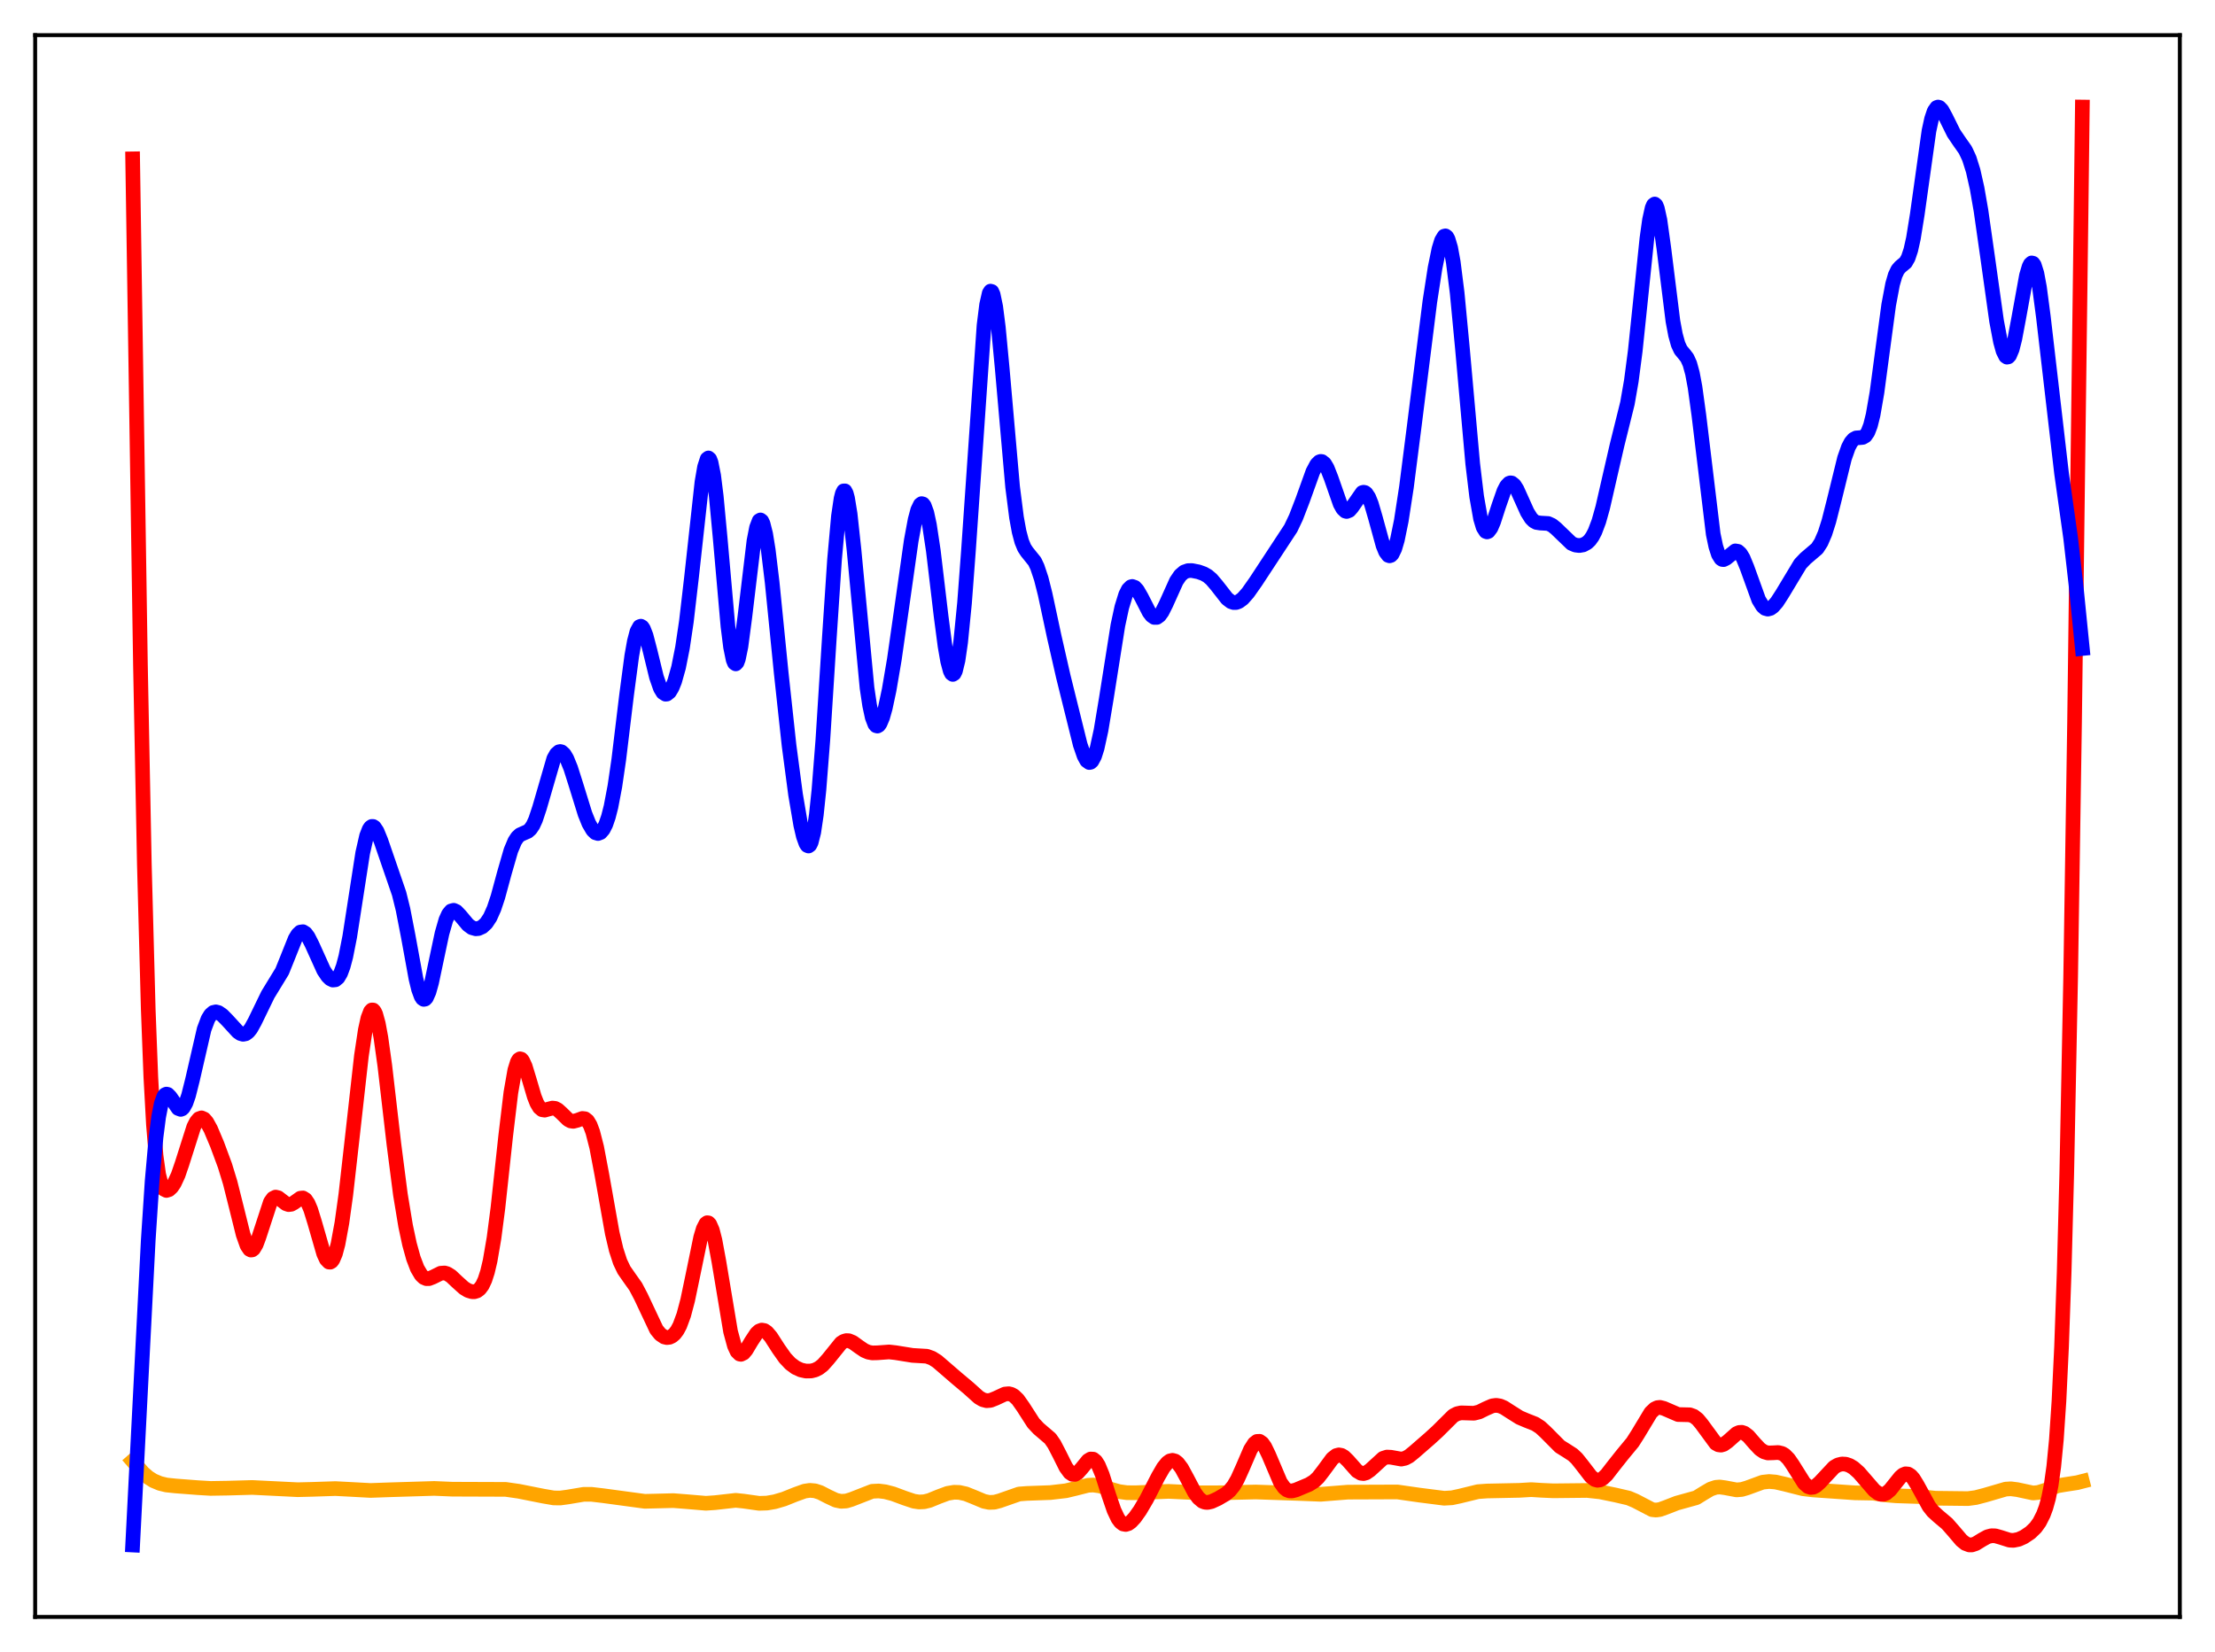 <?xml version="1.0" encoding="utf-8" standalone="no"?>
<!DOCTYPE svg PUBLIC "-//W3C//DTD SVG 1.1//EN"
  "http://www.w3.org/Graphics/SVG/1.1/DTD/svg11.dtd">
<svg xmlns:xlink="http://www.w3.org/1999/xlink" width="453.6pt" height="338.4pt" viewBox="0 0 453.6 338.4" xmlns="http://www.w3.org/2000/svg" version="1.1">
 <defs>
  <style type="text/css">*{stroke-linejoin: round; stroke-linecap: butt}</style>
 </defs>
 <g id="figure_1">
  <g id="patch_1">
   <path d="M 0 338.4 
L 453.6 338.4 
L 453.6 0 
L 0 0 
z
" style="fill: #ffffff"/>
  </g>
  <g id="axes_1">
   <g id="patch_2">
    <path d="M 7.2 331.2 
L 446.4 331.2 
L 446.4 7.2 
L 7.2 7.2 
z
" style="fill: #ffffff"/>
   </g>
   <g id="matplotlib.axis_1"/>
   <g id="matplotlib.axis_2"/>
   <g id="line2d_1">
    <path d="M 27.164 299.252 
L 29.293 301.69 
L 30.358 302.621 
L 31.423 303.298 
L 32.753 303.854 
L 34.084 304.177 
L 35.948 304.373 
L 40.473 304.719 
L 43.135 304.879 
L 46.595 304.823 
L 51.652 304.681 
L 60.969 305.142 
L 63.897 305.07 
L 68.688 304.913 
L 71.882 305.079 
L 75.875 305.296 
L 79.601 305.164 
L 88.918 304.88 
L 92.644 305.036 
L 103.558 305.076 
L 106.22 305.457 
L 111.277 306.462 
L 113.407 306.827 
L 114.737 306.845 
L 116.335 306.626 
L 119.529 306.09 
L 121.126 306.088 
L 123.521 306.37 
L 132.039 307.52 
L 134.435 307.463 
L 137.895 307.376 
L 140.557 307.584 
L 144.55 307.921 
L 146.413 307.796 
L 150.672 307.318 
L 152.269 307.484 
L 155.463 307.933 
L 157.06 307.882 
L 158.657 307.607 
L 160.521 307.061 
L 162.916 306.1 
L 164.78 305.433 
L 165.844 305.275 
L 166.909 305.369 
L 167.974 305.72 
L 169.571 306.545 
L 171.168 307.294 
L 172.233 307.521 
L 173.297 307.457 
L 174.362 307.133 
L 178.621 305.469 
L 179.952 305.402 
L 181.283 305.566 
L 182.88 305.982 
L 185.276 306.873 
L 187.139 307.496 
L 188.204 307.657 
L 189.268 307.607 
L 190.333 307.345 
L 192.196 306.58 
L 194.06 305.886 
L 195.391 305.664 
L 196.455 305.697 
L 197.786 305.991 
L 199.383 306.629 
L 201.513 307.522 
L 202.577 307.741 
L 203.642 307.702 
L 204.707 307.42 
L 208.7 306.023 
L 210.297 305.902 
L 215.088 305.73 
L 218.282 305.361 
L 220.145 304.915 
L 222.807 304.241 
L 223.872 304.183 
L 225.203 304.368 
L 227.066 304.935 
L 229.196 305.535 
L 230.793 305.753 
L 232.656 305.763 
L 239.311 305.484 
L 245.433 305.775 
L 250.49 305.767 
L 257.145 305.61 
L 266.195 305.914 
L 270.454 306.083 
L 272.849 305.891 
L 276.044 305.64 
L 286.159 305.601 
L 290.684 306.248 
L 295.741 306.891 
L 297.338 306.798 
L 298.935 306.456 
L 302.662 305.543 
L 304.525 305.408 
L 311.18 305.271 
L 313.575 305.126 
L 315.705 305.263 
L 318.1 305.369 
L 325.021 305.295 
L 327.683 305.584 
L 330.877 306.24 
L 333.539 306.86 
L 334.87 307.424 
L 338.33 309.227 
L 339.129 309.312 
L 339.927 309.199 
L 340.992 308.82 
L 343.388 307.888 
L 347.38 306.781 
L 348.977 305.792 
L 350.308 305.011 
L 351.373 304.652 
L 352.172 304.588 
L 353.236 304.731 
L 355.632 305.183 
L 356.697 305.091 
L 357.761 304.776 
L 360.956 303.605 
L 362.287 303.461 
L 363.617 303.569 
L 365.481 303.997 
L 369.207 304.941 
L 371.337 305.193 
L 379.855 305.782 
L 383.581 305.848 
L 386.509 306.245 
L 388.372 306.393 
L 393.164 306.551 
L 396.358 306.888 
L 403.012 306.965 
L 404.609 306.75 
L 406.473 306.264 
L 410.732 305.021 
L 411.796 304.955 
L 413.127 305.127 
L 416.321 305.813 
L 417.386 305.715 
L 418.717 305.299 
L 421.379 304.337 
L 422.976 304.068 
L 425.372 303.7 
L 426.436 303.427 
L 426.436 303.427 
" clip-path="url(#p5b46a5b209)" style="fill: none; stroke: #ffa500; stroke-width: 3; stroke-linecap: square"/>
   </g>
   <g id="line2d_2">
    <path d="M 27.164 32.537 
L 28.761 136.2 
L 29.559 176.965 
L 30.358 206.782 
L 30.89 220.659 
L 31.423 230.37 
L 31.955 236.71 
L 32.487 240.532 
L 33.02 242.614 
L 33.552 243.576 
L 34.084 243.845 
L 34.617 243.677 
L 35.149 243.187 
L 35.681 242.407 
L 36.48 240.685 
L 37.279 238.36 
L 39.674 230.827 
L 40.207 229.783 
L 40.739 229.159 
L 41.271 228.975 
L 41.804 229.214 
L 42.336 229.825 
L 43.135 231.266 
L 44.465 234.42 
L 46.063 238.739 
L 47.127 242.213 
L 48.458 247.517 
L 49.789 252.869 
L 50.588 255.127 
L 51.12 255.913 
L 51.386 256.055 
L 51.652 256.022 
L 51.919 255.819 
L 52.451 254.937 
L 52.983 253.528 
L 55.379 246.205 
L 55.911 245.465 
L 56.444 245.202 
L 56.976 245.334 
L 57.775 245.949 
L 58.573 246.561 
L 59.105 246.743 
L 59.638 246.675 
L 60.17 246.384 
L 61.501 245.438 
L 62.033 245.379 
L 62.566 245.714 
L 63.098 246.511 
L 63.631 247.769 
L 64.429 250.355 
L 66.292 256.817 
L 66.825 257.96 
L 67.357 258.512 
L 67.623 258.536 
L 67.889 258.383 
L 68.156 258.045 
L 68.688 256.803 
L 69.22 254.81 
L 70.019 250.472 
L 70.817 244.711 
L 72.148 232.933 
L 74.012 216.267 
L 74.81 210.973 
L 75.343 208.542 
L 75.875 207.153 
L 76.141 206.876 
L 76.407 206.881 
L 76.673 207.17 
L 76.94 207.738 
L 77.472 209.668 
L 78.004 212.551 
L 78.803 218.273 
L 80.666 234.348 
L 81.997 244.673 
L 83.062 251.115 
L 83.86 254.851 
L 84.659 257.733 
L 85.457 259.826 
L 86.256 261.172 
L 86.788 261.679 
L 87.321 261.91 
L 87.853 261.906 
L 88.652 261.597 
L 90.249 260.803 
L 91.047 260.744 
L 91.58 260.9 
L 92.378 261.402 
L 93.709 262.657 
L 95.04 263.848 
L 95.839 264.334 
L 96.637 264.584 
L 97.169 264.586 
L 97.702 264.415 
L 98.234 264.012 
L 98.767 263.296 
L 99.299 262.167 
L 99.831 260.523 
L 100.364 258.267 
L 101.162 253.612 
L 101.961 247.476 
L 103.558 232.678 
L 104.623 223.784 
L 105.421 219.215 
L 105.953 217.499 
L 106.22 217.055 
L 106.486 216.877 
L 106.752 216.95 
L 107.018 217.249 
L 107.551 218.409 
L 108.349 221.024 
L 109.414 224.629 
L 109.946 225.973 
L 110.479 226.863 
L 111.011 227.307 
L 111.543 227.396 
L 112.342 227.171 
L 113.14 226.969 
L 113.673 227.033 
L 114.205 227.304 
L 115.004 228.023 
L 116.335 229.326 
L 116.867 229.611 
L 117.399 229.689 
L 118.198 229.483 
L 119.263 229.094 
L 119.795 229.158 
L 120.327 229.58 
L 120.86 230.468 
L 121.392 231.887 
L 122.191 235.003 
L 123.255 240.622 
L 125.385 252.619 
L 126.183 255.993 
L 126.982 258.454 
L 127.78 260.132 
L 128.845 261.666 
L 130.176 263.543 
L 131.241 265.569 
L 134.435 272.348 
L 135.233 273.32 
L 136.032 273.855 
L 136.564 273.98 
L 137.097 273.921 
L 137.629 273.675 
L 138.161 273.215 
L 138.694 272.508 
L 139.226 271.505 
L 140.025 269.344 
L 140.823 266.333 
L 141.888 261.225 
L 143.485 253.47 
L 144.017 251.69 
L 144.55 250.651 
L 144.816 250.454 
L 145.082 250.486 
L 145.348 250.754 
L 145.881 251.977 
L 146.413 254.048 
L 147.212 258.38 
L 149.607 272.745 
L 150.406 275.684 
L 150.938 276.832 
L 151.471 277.359 
L 151.737 277.411 
L 152.269 277.155 
L 152.801 276.528 
L 153.866 274.739 
L 154.931 273.127 
L 155.463 272.641 
L 155.996 272.443 
L 156.528 272.535 
L 157.06 272.897 
L 157.859 273.83 
L 159.456 276.31 
L 160.787 278.191 
L 161.852 279.32 
L 162.916 280.113 
L 163.981 280.608 
L 165.046 280.841 
L 166.111 280.822 
L 166.909 280.622 
L 167.708 280.224 
L 168.506 279.598 
L 169.571 278.406 
L 172.233 275.107 
L 172.765 274.761 
L 173.297 274.6 
L 173.83 274.624 
L 174.628 274.952 
L 175.959 275.913 
L 177.024 276.631 
L 177.823 276.972 
L 178.621 277.121 
L 179.686 277.098 
L 182.081 276.924 
L 183.412 277.075 
L 186.873 277.63 
L 189.801 277.801 
L 190.865 278.186 
L 191.93 278.858 
L 193.527 280.234 
L 195.923 282.305 
L 198.319 284.315 
L 200.448 286.229 
L 201.247 286.7 
L 202.045 286.911 
L 202.844 286.845 
L 203.908 286.423 
L 205.772 285.556 
L 206.57 285.479 
L 207.103 285.606 
L 207.635 285.903 
L 208.433 286.663 
L 209.498 288.167 
L 211.628 291.483 
L 212.692 292.621 
L 215.088 294.669 
L 215.887 295.823 
L 216.951 297.876 
L 218.282 300.546 
L 219.081 301.639 
L 219.613 301.99 
L 220.145 302.004 
L 220.678 301.7 
L 221.476 300.815 
L 222.807 299.182 
L 223.34 298.858 
L 223.872 298.884 
L 224.404 299.314 
L 224.937 300.153 
L 225.735 302.08 
L 227.066 306.243 
L 228.131 309.349 
L 228.929 311.036 
L 229.462 311.763 
L 229.994 312.164 
L 230.527 312.264 
L 231.059 312.104 
L 231.591 311.731 
L 232.39 310.874 
L 233.455 309.372 
L 234.785 307.111 
L 237.181 302.444 
L 238.246 300.604 
L 239.044 299.624 
L 239.577 299.244 
L 240.109 299.121 
L 240.641 299.267 
L 241.174 299.677 
L 241.972 300.733 
L 243.037 302.692 
L 244.634 305.728 
L 245.433 306.833 
L 246.231 307.505 
L 246.764 307.712 
L 247.296 307.751 
L 248.095 307.573 
L 249.425 306.96 
L 251.023 306.022 
L 251.821 305.343 
L 252.62 304.361 
L 253.418 302.992 
L 254.483 300.625 
L 256.08 296.916 
L 256.879 295.666 
L 257.411 295.252 
L 257.943 295.228 
L 258.476 295.602 
L 259.008 296.345 
L 259.807 297.994 
L 262.202 303.634 
L 263.001 304.757 
L 263.533 305.186 
L 264.065 305.384 
L 264.598 305.397 
L 265.396 305.189 
L 268.058 304.074 
L 269.123 303.421 
L 269.921 302.669 
L 270.986 301.298 
L 272.849 298.766 
L 273.648 298.148 
L 274.18 298.009 
L 274.713 298.104 
L 275.245 298.415 
L 276.044 299.195 
L 277.907 301.301 
L 278.705 301.773 
L 279.238 301.836 
L 279.77 301.69 
L 280.569 301.141 
L 283.231 298.71 
L 284.029 298.456 
L 284.828 298.491 
L 286.957 298.874 
L 287.756 298.705 
L 288.554 298.275 
L 289.619 297.411 
L 292.813 294.631 
L 294.41 293.169 
L 297.604 289.992 
L 298.403 289.577 
L 299.201 289.402 
L 300.266 289.431 
L 301.863 289.479 
L 302.928 289.206 
L 304.259 288.547 
L 305.59 287.967 
L 306.388 287.857 
L 307.187 287.984 
L 307.985 288.327 
L 309.316 289.185 
L 311.18 290.359 
L 312.511 290.928 
L 314.374 291.664 
L 315.439 292.354 
L 316.503 293.34 
L 319.431 296.287 
L 320.762 297.119 
L 322.093 297.98 
L 322.892 298.73 
L 323.956 300.058 
L 325.82 302.478 
L 326.618 303.073 
L 327.151 303.213 
L 327.683 303.132 
L 328.215 302.842 
L 329.014 302.085 
L 330.345 300.365 
L 332.208 298.012 
L 334.337 295.433 
L 335.402 293.761 
L 338.064 289.344 
L 338.863 288.591 
L 339.395 288.338 
L 339.927 288.278 
L 340.726 288.48 
L 343.654 289.744 
L 344.719 289.768 
L 346.049 289.8 
L 346.848 290.087 
L 347.647 290.705 
L 348.445 291.657 
L 351.373 295.646 
L 351.905 295.943 
L 352.438 296.011 
L 352.97 295.858 
L 353.769 295.3 
L 355.632 293.648 
L 356.164 293.417 
L 356.697 293.383 
L 357.229 293.559 
L 358.028 294.172 
L 359.359 295.705 
L 360.423 296.833 
L 361.222 297.375 
L 362.02 297.611 
L 363.085 297.583 
L 364.15 297.523 
L 364.948 297.718 
L 365.481 298.038 
L 366.279 298.844 
L 367.078 299.997 
L 369.473 303.813 
L 370.272 304.505 
L 370.804 304.681 
L 371.337 304.63 
L 371.869 304.365 
L 372.668 303.664 
L 375.596 300.528 
L 376.394 300.072 
L 377.193 299.87 
L 377.991 299.913 
L 378.79 300.185 
L 379.588 300.67 
L 380.653 301.612 
L 381.984 303.144 
L 383.847 305.295 
L 384.646 305.89 
L 385.178 306.083 
L 385.711 306.083 
L 386.243 305.88 
L 387.041 305.218 
L 388.106 303.886 
L 389.171 302.562 
L 389.703 302.106 
L 390.236 301.883 
L 390.768 301.936 
L 391.3 302.275 
L 391.833 302.88 
L 392.631 304.177 
L 395.027 308.551 
L 395.825 309.565 
L 396.89 310.542 
L 398.753 312.112 
L 400.084 313.631 
L 401.681 315.511 
L 402.48 316.153 
L 403.279 316.454 
L 403.811 316.454 
L 404.609 316.189 
L 405.94 315.368 
L 407.005 314.783 
L 407.804 314.57 
L 408.602 314.589 
L 409.667 314.888 
L 411.53 315.478 
L 412.329 315.521 
L 413.393 315.306 
L 414.458 314.828 
L 415.789 313.932 
L 416.854 312.903 
L 417.652 311.795 
L 418.451 310.216 
L 418.983 308.78 
L 419.516 306.863 
L 420.048 304.204 
L 420.58 300.407 
L 421.113 294.913 
L 421.645 287.002 
L 422.177 275.837 
L 422.71 260.554 
L 423.242 240.398 
L 424.041 200.062 
L 424.839 147.935 
L 426.17 43.605 
L 426.436 21.927 
L 426.436 21.927 
" clip-path="url(#p5b46a5b209)" style="fill: none; stroke: #ff0000; stroke-width: 3; stroke-linecap: square"/>
   </g>
   <g id="line2d_3">
    <path d="M 27.164 316.473 
L 28.495 290.408 
L 30.358 254.031 
L 31.156 241.883 
L 31.955 232.912 
L 32.487 228.783 
L 33.02 226.057 
L 33.552 224.573 
L 33.818 224.228 
L 34.084 224.105 
L 34.351 224.168 
L 34.883 224.708 
L 36.48 227.039 
L 37.012 227.241 
L 37.279 227.139 
L 37.545 226.887 
L 38.077 225.928 
L 38.609 224.39 
L 39.408 221.221 
L 41.804 210.819 
L 42.602 208.703 
L 43.135 207.844 
L 43.667 207.385 
L 44.199 207.263 
L 44.732 207.401 
L 45.53 207.946 
L 46.595 209.029 
L 48.724 211.355 
L 49.257 211.711 
L 49.789 211.859 
L 50.321 211.75 
L 50.854 211.357 
L 51.386 210.683 
L 52.185 209.237 
L 54.847 203.748 
L 57.775 198.954 
L 58.839 196.311 
L 60.436 192.316 
L 60.969 191.428 
L 61.501 190.922 
L 62.033 190.842 
L 62.566 191.182 
L 63.098 191.891 
L 63.897 193.462 
L 66.292 198.763 
L 67.091 199.959 
L 67.623 200.485 
L 68.156 200.749 
L 68.688 200.697 
L 69.22 200.26 
L 69.753 199.361 
L 70.285 197.933 
L 70.817 195.932 
L 71.616 191.88 
L 72.681 185.011 
L 74.278 174.714 
L 75.076 171.211 
L 75.609 169.84 
L 75.875 169.46 
L 76.141 169.278 
L 76.407 169.283 
L 76.673 169.461 
L 77.206 170.256 
L 78.004 172.208 
L 81.731 183.045 
L 82.529 186.274 
L 83.594 191.764 
L 85.191 200.514 
L 85.724 202.69 
L 86.256 204.132 
L 86.522 204.532 
L 86.788 204.705 
L 87.055 204.649 
L 87.321 204.367 
L 87.853 203.172 
L 88.385 201.268 
L 89.45 196.222 
L 90.515 191.195 
L 91.313 188.415 
L 91.846 187.233 
L 92.378 186.598 
L 92.911 186.454 
L 93.443 186.698 
L 94.241 187.528 
L 95.839 189.44 
L 96.637 190.023 
L 97.436 190.246 
L 97.968 190.2 
L 98.767 189.844 
L 99.565 189.11 
L 100.364 187.904 
L 101.162 186.118 
L 101.961 183.723 
L 103.292 178.817 
L 104.623 174.208 
L 105.421 172.304 
L 105.953 171.492 
L 106.486 171.002 
L 107.284 170.642 
L 108.083 170.297 
L 108.615 169.831 
L 109.148 169.046 
L 109.68 167.889 
L 110.479 165.486 
L 113.407 155.397 
L 113.939 154.454 
L 114.471 153.986 
L 114.737 153.935 
L 115.004 154.002 
L 115.536 154.479 
L 116.068 155.368 
L 116.867 157.327 
L 117.932 160.682 
L 119.795 166.702 
L 120.593 168.685 
L 121.392 170.051 
L 121.924 170.565 
L 122.457 170.732 
L 122.989 170.528 
L 123.521 169.923 
L 124.054 168.875 
L 124.586 167.336 
L 125.119 165.258 
L 125.917 161.055 
L 126.716 155.585 
L 128.313 142.37 
L 129.377 134.335 
L 129.91 131.35 
L 130.442 129.325 
L 130.975 128.355 
L 131.241 128.265 
L 131.507 128.425 
L 131.773 128.815 
L 132.305 130.187 
L 133.104 133.24 
L 134.435 138.696 
L 135.233 140.984 
L 135.766 141.86 
L 136.298 142.195 
L 136.564 142.167 
L 137.097 141.746 
L 137.629 140.868 
L 138.161 139.55 
L 138.96 136.71 
L 139.759 132.691 
L 140.557 127.327 
L 141.622 118.166 
L 143.751 98.736 
L 144.284 95.648 
L 144.816 94.004 
L 145.082 93.804 
L 145.348 94.044 
L 145.615 94.73 
L 146.147 97.41 
L 146.679 101.669 
L 147.478 110.212 
L 149.075 128.311 
L 149.607 132.551 
L 150.14 135.171 
L 150.406 135.808 
L 150.672 135.984 
L 150.938 135.707 
L 151.204 134.998 
L 151.737 132.414 
L 152.535 126.36 
L 154.399 110.785 
L 154.931 108.057 
L 155.463 106.662 
L 155.729 106.501 
L 155.996 106.701 
L 156.262 107.256 
L 156.794 109.368 
L 157.327 112.66 
L 158.125 119.275 
L 159.988 137.924 
L 161.585 152.676 
L 162.916 162.741 
L 163.981 169.015 
L 164.513 171.302 
L 165.046 172.797 
L 165.312 173.183 
L 165.578 173.292 
L 165.844 173.098 
L 166.111 172.578 
L 166.643 170.477 
L 167.175 166.881 
L 167.708 161.783 
L 168.506 151.605 
L 169.837 130.613 
L 170.902 114.583 
L 171.7 105.749 
L 172.233 102.125 
L 172.499 101.078 
L 172.765 100.553 
L 173.031 100.548 
L 173.297 101.047 
L 173.564 102.026 
L 174.096 105.281 
L 174.895 112.685 
L 177.556 140.911 
L 178.089 144.486 
L 178.621 146.959 
L 179.153 148.346 
L 179.42 148.654 
L 179.686 148.723 
L 179.952 148.57 
L 180.218 148.211 
L 180.751 146.948 
L 181.283 145.065 
L 182.081 141.329 
L 183.146 135.075 
L 184.743 123.897 
L 186.607 110.739 
L 187.405 106.441 
L 187.937 104.453 
L 188.47 103.345 
L 188.736 103.159 
L 189.002 103.231 
L 189.268 103.567 
L 189.801 105.03 
L 190.333 107.501 
L 191.132 112.811 
L 192.729 126.263 
L 193.527 132.336 
L 194.06 135.421 
L 194.592 137.424 
L 194.858 137.955 
L 195.124 138.143 
L 195.391 137.976 
L 195.657 137.442 
L 196.189 135.257 
L 196.721 131.594 
L 197.52 123.522 
L 198.319 112.878 
L 201.513 66.651 
L 202.045 62.406 
L 202.577 60.056 
L 202.844 59.634 
L 203.11 59.716 
L 203.376 60.294 
L 203.908 62.845 
L 204.441 67.024 
L 205.239 75.474 
L 207.369 99.745 
L 208.167 105.998 
L 208.7 108.912 
L 209.232 110.92 
L 209.764 112.211 
L 210.297 113.023 
L 211.894 115.004 
L 212.426 116.123 
L 213.225 118.514 
L 214.023 121.675 
L 215.887 130.389 
L 217.75 138.571 
L 221.21 152.521 
L 222.009 154.841 
L 222.541 155.812 
L 223.073 156.193 
L 223.34 156.138 
L 223.606 155.91 
L 224.138 154.928 
L 224.671 153.26 
L 225.469 149.613 
L 226.534 143.213 
L 228.929 128.083 
L 229.728 124.374 
L 230.527 121.787 
L 231.059 120.73 
L 231.591 120.201 
L 231.857 120.123 
L 232.39 120.31 
L 232.922 120.887 
L 233.721 122.269 
L 235.318 125.394 
L 235.85 126.096 
L 236.383 126.468 
L 236.915 126.464 
L 237.447 126.077 
L 237.98 125.344 
L 238.778 123.754 
L 240.908 119.019 
L 241.706 117.847 
L 242.505 117.162 
L 243.303 116.883 
L 244.102 116.872 
L 245.433 117.136 
L 246.497 117.518 
L 247.296 117.977 
L 248.095 118.656 
L 249.159 119.906 
L 251.289 122.629 
L 252.087 123.237 
L 252.62 123.419 
L 253.152 123.411 
L 253.684 123.22 
L 254.483 122.634 
L 255.548 121.434 
L 257.145 119.165 
L 264.332 108.217 
L 265.396 105.978 
L 266.727 102.532 
L 268.857 96.61 
L 269.655 95.115 
L 270.188 94.598 
L 270.454 94.51 
L 270.72 94.542 
L 271.252 94.972 
L 271.785 95.863 
L 272.583 97.882 
L 274.447 103.228 
L 274.979 104.194 
L 275.511 104.699 
L 275.777 104.768 
L 276.31 104.557 
L 276.842 103.954 
L 278.972 100.899 
L 279.238 100.825 
L 279.504 100.879 
L 279.77 101.07 
L 280.303 101.873 
L 280.835 103.202 
L 281.633 105.935 
L 283.231 111.754 
L 283.763 113.053 
L 284.295 113.755 
L 284.561 113.851 
L 284.828 113.765 
L 285.094 113.494 
L 285.626 112.399 
L 286.159 110.593 
L 286.957 106.695 
L 288.022 99.767 
L 289.619 87.263 
L 292.813 61.78 
L 293.878 54.881 
L 294.676 50.984 
L 295.209 49.251 
L 295.741 48.381 
L 296.007 48.311 
L 296.273 48.503 
L 296.54 48.969 
L 297.072 50.747 
L 297.604 53.656 
L 298.403 59.986 
L 299.468 71.197 
L 301.597 95.034 
L 302.396 101.694 
L 303.194 106.233 
L 303.727 108.018 
L 304.259 108.858 
L 304.525 108.954 
L 304.791 108.853 
L 305.324 108.145 
L 305.856 106.906 
L 306.921 103.62 
L 307.985 100.566 
L 308.518 99.539 
L 309.05 98.986 
L 309.316 98.899 
L 309.583 98.938 
L 310.115 99.371 
L 310.647 100.204 
L 311.712 102.567 
L 312.777 104.933 
L 313.575 106.199 
L 314.108 106.723 
L 314.64 107.013 
L 315.439 107.139 
L 317.036 107.229 
L 317.834 107.591 
L 318.633 108.234 
L 321.827 111.308 
L 322.625 111.648 
L 323.424 111.748 
L 324.223 111.605 
L 325.021 111.169 
L 325.553 110.66 
L 326.086 109.922 
L 326.618 108.908 
L 327.417 106.79 
L 328.215 103.953 
L 329.546 98.134 
L 331.143 91.195 
L 333.273 82.612 
L 334.071 78.027 
L 334.87 71.92 
L 335.935 61.697 
L 337.265 48.826 
L 337.798 45.025 
L 338.33 42.598 
L 338.596 41.983 
L 338.863 41.789 
L 339.129 42.017 
L 339.395 42.658 
L 339.927 45.064 
L 340.726 50.814 
L 342.589 65.77 
L 343.121 68.607 
L 343.654 70.526 
L 344.186 71.675 
L 344.985 72.636 
L 345.517 73.335 
L 346.049 74.517 
L 346.582 76.456 
L 347.114 79.287 
L 347.913 85.118 
L 350.841 109.402 
L 351.373 111.934 
L 351.905 113.586 
L 352.438 114.433 
L 352.704 114.6 
L 352.97 114.626 
L 353.503 114.361 
L 355.366 112.84 
L 355.898 112.929 
L 356.431 113.415 
L 356.963 114.296 
L 357.761 116.229 
L 360.157 122.863 
L 360.956 124.163 
L 361.488 124.623 
L 362.02 124.766 
L 362.553 124.625 
L 363.085 124.246 
L 363.884 123.332 
L 364.948 121.692 
L 368.675 115.506 
L 369.74 114.39 
L 372.135 112.346 
L 372.934 111.106 
L 373.732 109.257 
L 374.531 106.742 
L 375.596 102.541 
L 377.725 93.871 
L 378.524 91.609 
L 379.056 90.596 
L 379.588 89.98 
L 380.121 89.7 
L 380.919 89.644 
L 381.452 89.593 
L 381.984 89.289 
L 382.516 88.523 
L 383.049 87.123 
L 383.581 84.98 
L 384.38 80.371 
L 385.444 72.378 
L 386.775 62.466 
L 387.574 58.214 
L 388.106 56.369 
L 388.639 55.247 
L 389.171 54.643 
L 390.236 53.757 
L 390.768 52.824 
L 391.3 51.224 
L 391.833 48.843 
L 392.631 43.899 
L 395.027 26.798 
L 395.559 24.352 
L 396.092 22.763 
L 396.624 22.016 
L 396.89 21.927 
L 397.156 22.004 
L 397.689 22.56 
L 398.487 24.035 
L 400.084 27.266 
L 401.149 28.842 
L 402.48 30.737 
L 403.279 32.45 
L 404.077 34.992 
L 404.876 38.548 
L 405.674 43.127 
L 407.005 52.463 
L 408.868 65.75 
L 409.667 69.98 
L 410.199 71.906 
L 410.732 72.971 
L 410.998 73.156 
L 411.264 73.104 
L 411.53 72.814 
L 412.063 71.551 
L 412.595 69.468 
L 413.393 65.232 
L 414.991 56.427 
L 415.523 54.621 
L 415.789 54.095 
L 416.055 53.855 
L 416.321 53.918 
L 416.588 54.292 
L 417.12 55.977 
L 417.652 58.833 
L 418.451 64.887 
L 422.177 96.962 
L 424.041 110.231 
L 425.105 119.557 
L 426.436 132.835 
L 426.436 132.835 
" clip-path="url(#p5b46a5b209)" style="fill: none; stroke: #0000ff; stroke-width: 3; stroke-linecap: square"/>
   </g>
   <g id="patch_3">
    <path d="M 7.2 331.2 
L 7.2 7.2 
" style="fill: none; stroke: #000000; stroke-width: 0.8; stroke-linejoin: miter; stroke-linecap: square"/>
   </g>
   <g id="patch_4">
    <path d="M 446.4 331.2 
L 446.4 7.2 
" style="fill: none; stroke: #000000; stroke-width: 0.8; stroke-linejoin: miter; stroke-linecap: square"/>
   </g>
   <g id="patch_5">
    <path d="M 7.2 331.2 
L 446.4 331.2 
" style="fill: none; stroke: #000000; stroke-width: 0.8; stroke-linejoin: miter; stroke-linecap: square"/>
   </g>
   <g id="patch_6">
    <path d="M 7.2 7.2 
L 446.4 7.2 
" style="fill: none; stroke: #000000; stroke-width: 0.8; stroke-linejoin: miter; stroke-linecap: square"/>
   </g>
  </g>
 </g>
 <defs>
  <clipPath id="p5b46a5b209">
   <rect x="7.2" y="7.2" width="439.2" height="324"/>
  </clipPath>
 </defs>
</svg>
